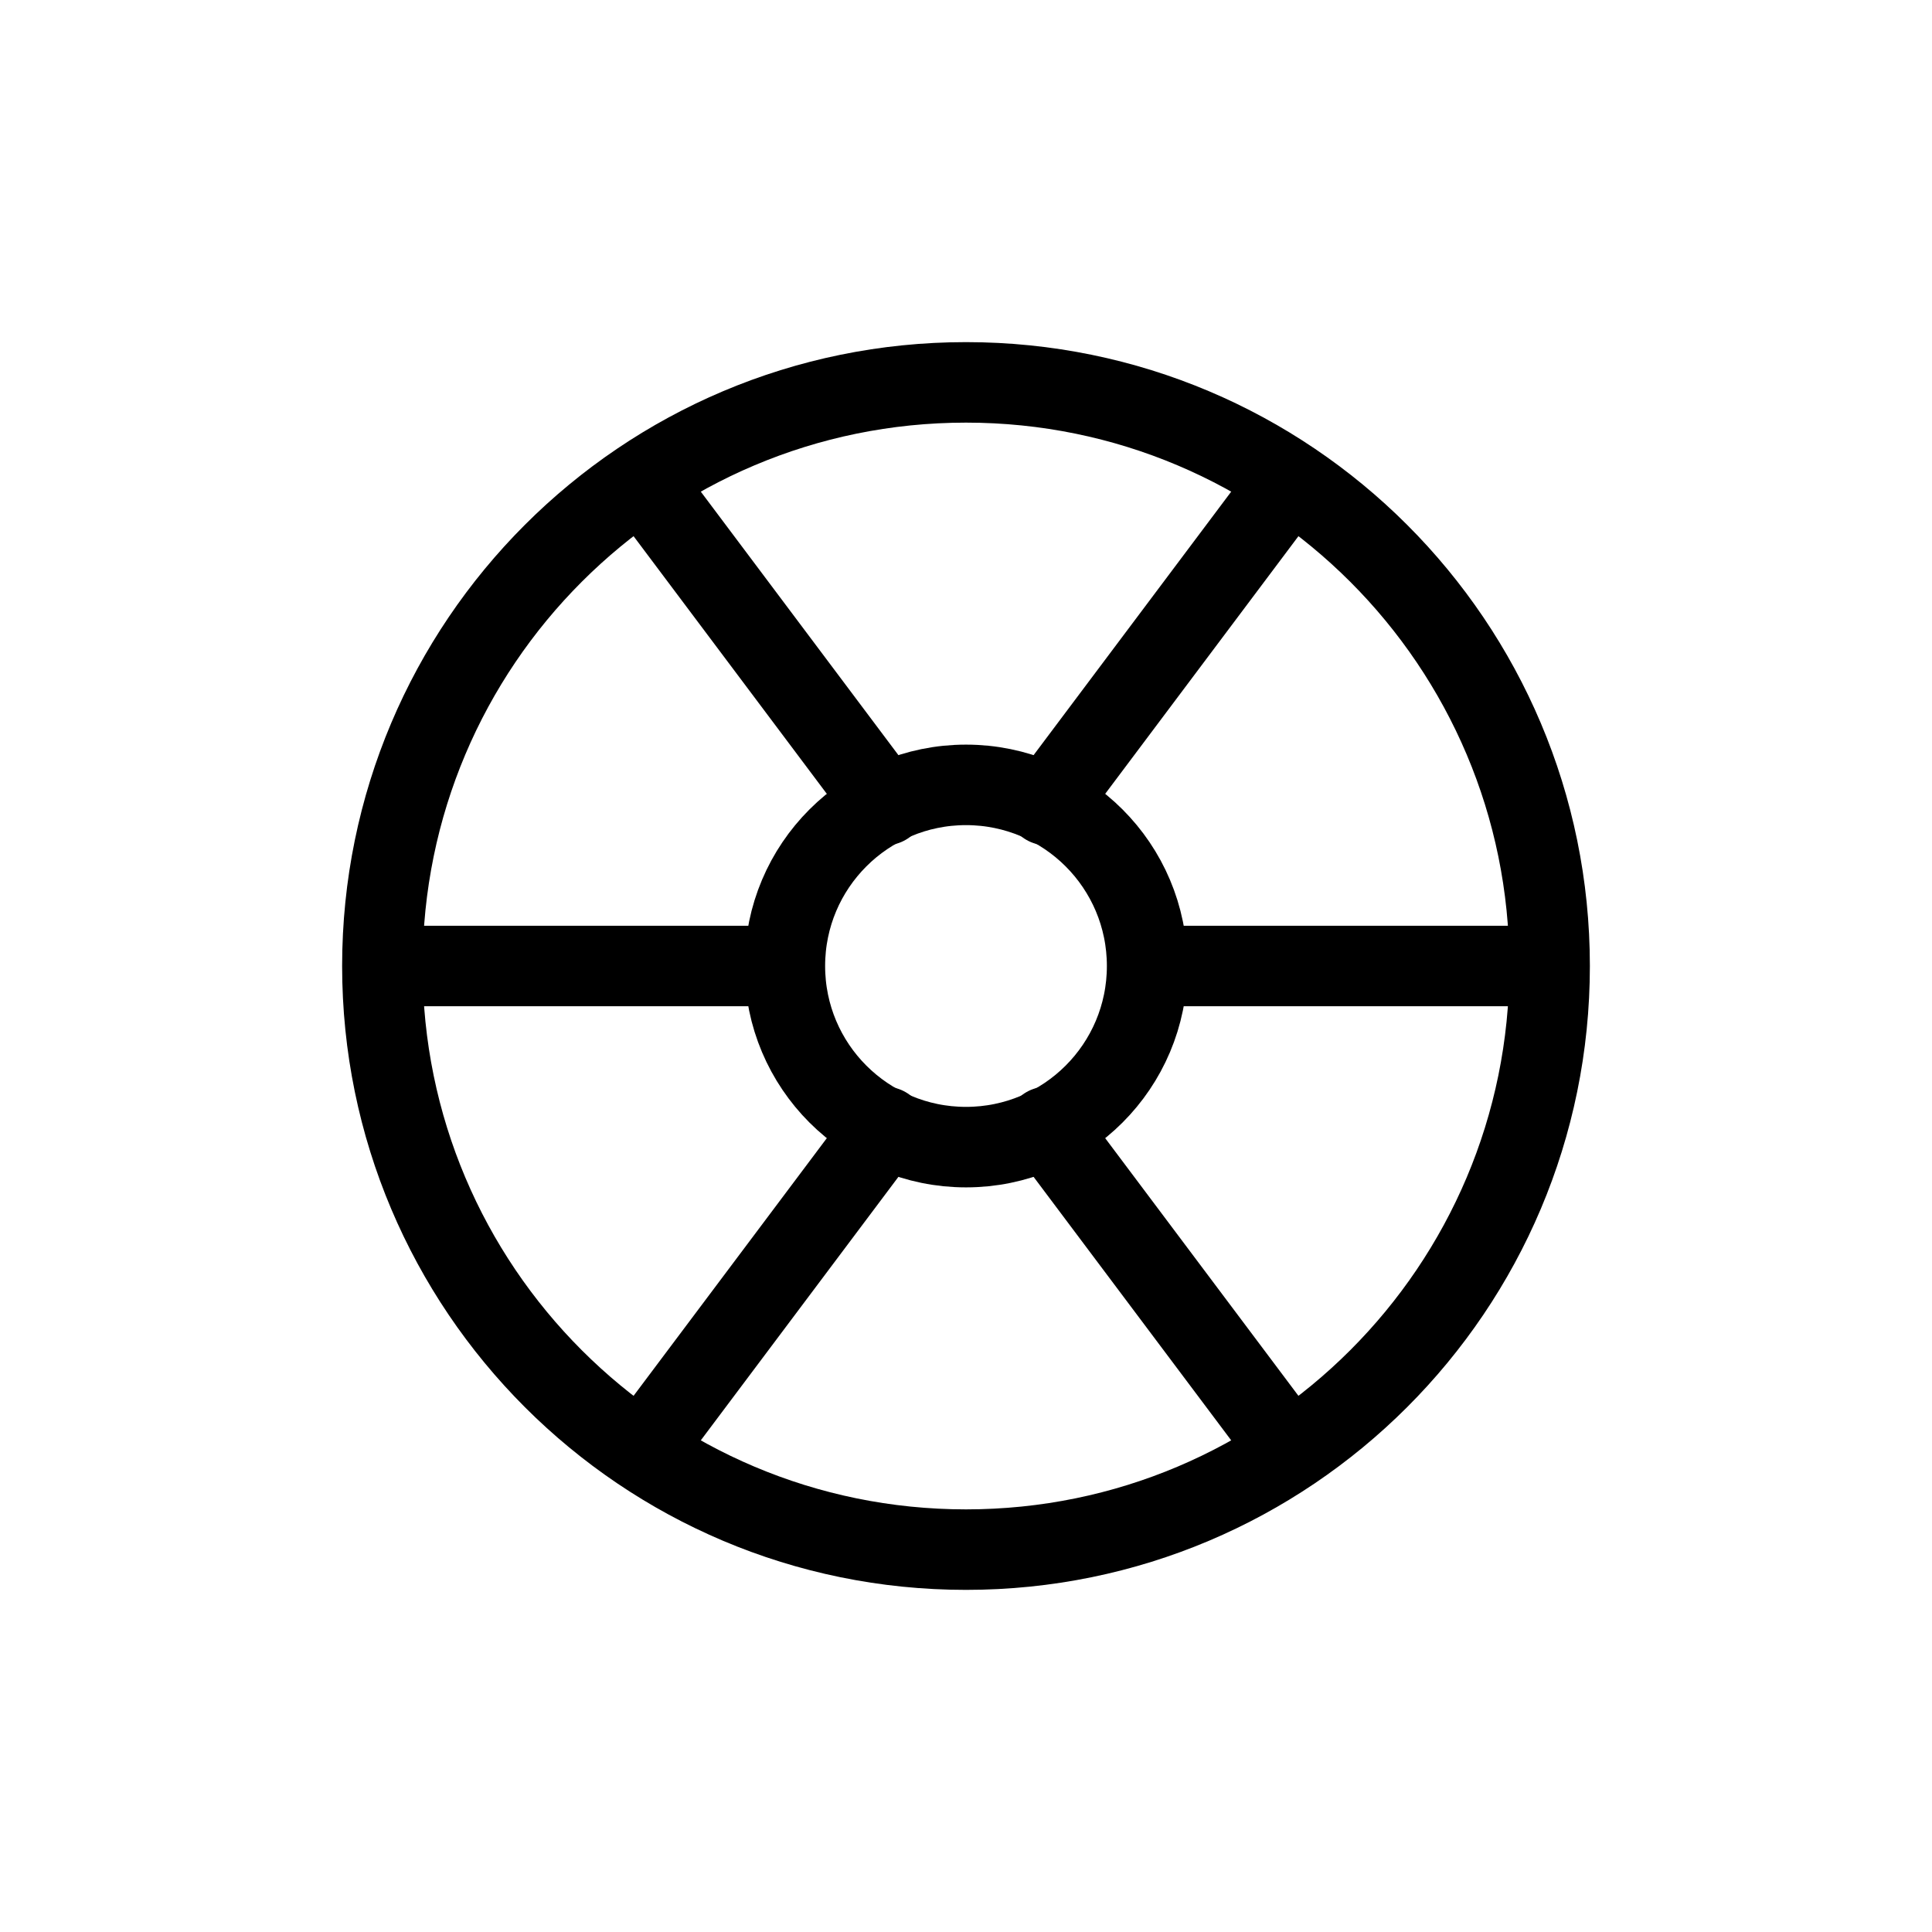 <svg width="24" height="24" viewBox="0 0 24 24" fill="none" xmlns="http://www.w3.org/2000/svg">
<path d="M19.25 12C19.25 16.004 16.004 19.25 12 19.25C7.996 19.25 4.75 16.004 4.75 12C4.75 7.996 7.996 4.75 12 4.75C16.004 4.75 19.25 7.996 19.25 12Z" stroke="currentColor" stroke-linecap="round" stroke-linejoin="round"/>
<path d="M14.25 12C14.25 13.243 13.243 14.25 12 14.25C10.757 14.25 9.75 13.243 9.75 12C9.75 10.757 10.757 9.75 12 9.75C13.243 9.75 14.25 10.757 14.25 12Z" stroke="currentColor" stroke-linecap="round" stroke-linejoin="round"/>
<path d="M5 12H9.5" stroke="currentColor" stroke-linecap="round" stroke-linejoin="round"/>
<path d="M19 12H14.5" stroke="currentColor" stroke-linecap="round" stroke-linejoin="round"/>
<path d="M11 10L8 6" stroke="currentColor" stroke-linecap="round" stroke-linejoin="round"/>
<path d="M11 14L8 18" stroke="currentColor" stroke-linecap="round" stroke-linejoin="round"/>
<path d="M13 10L16 6" stroke="currentColor" stroke-linecap="round" stroke-linejoin="round"/>
<path d="M13 14L16 18" stroke="currentColor" stroke-linecap="round" stroke-linejoin="round"/>
</svg>
